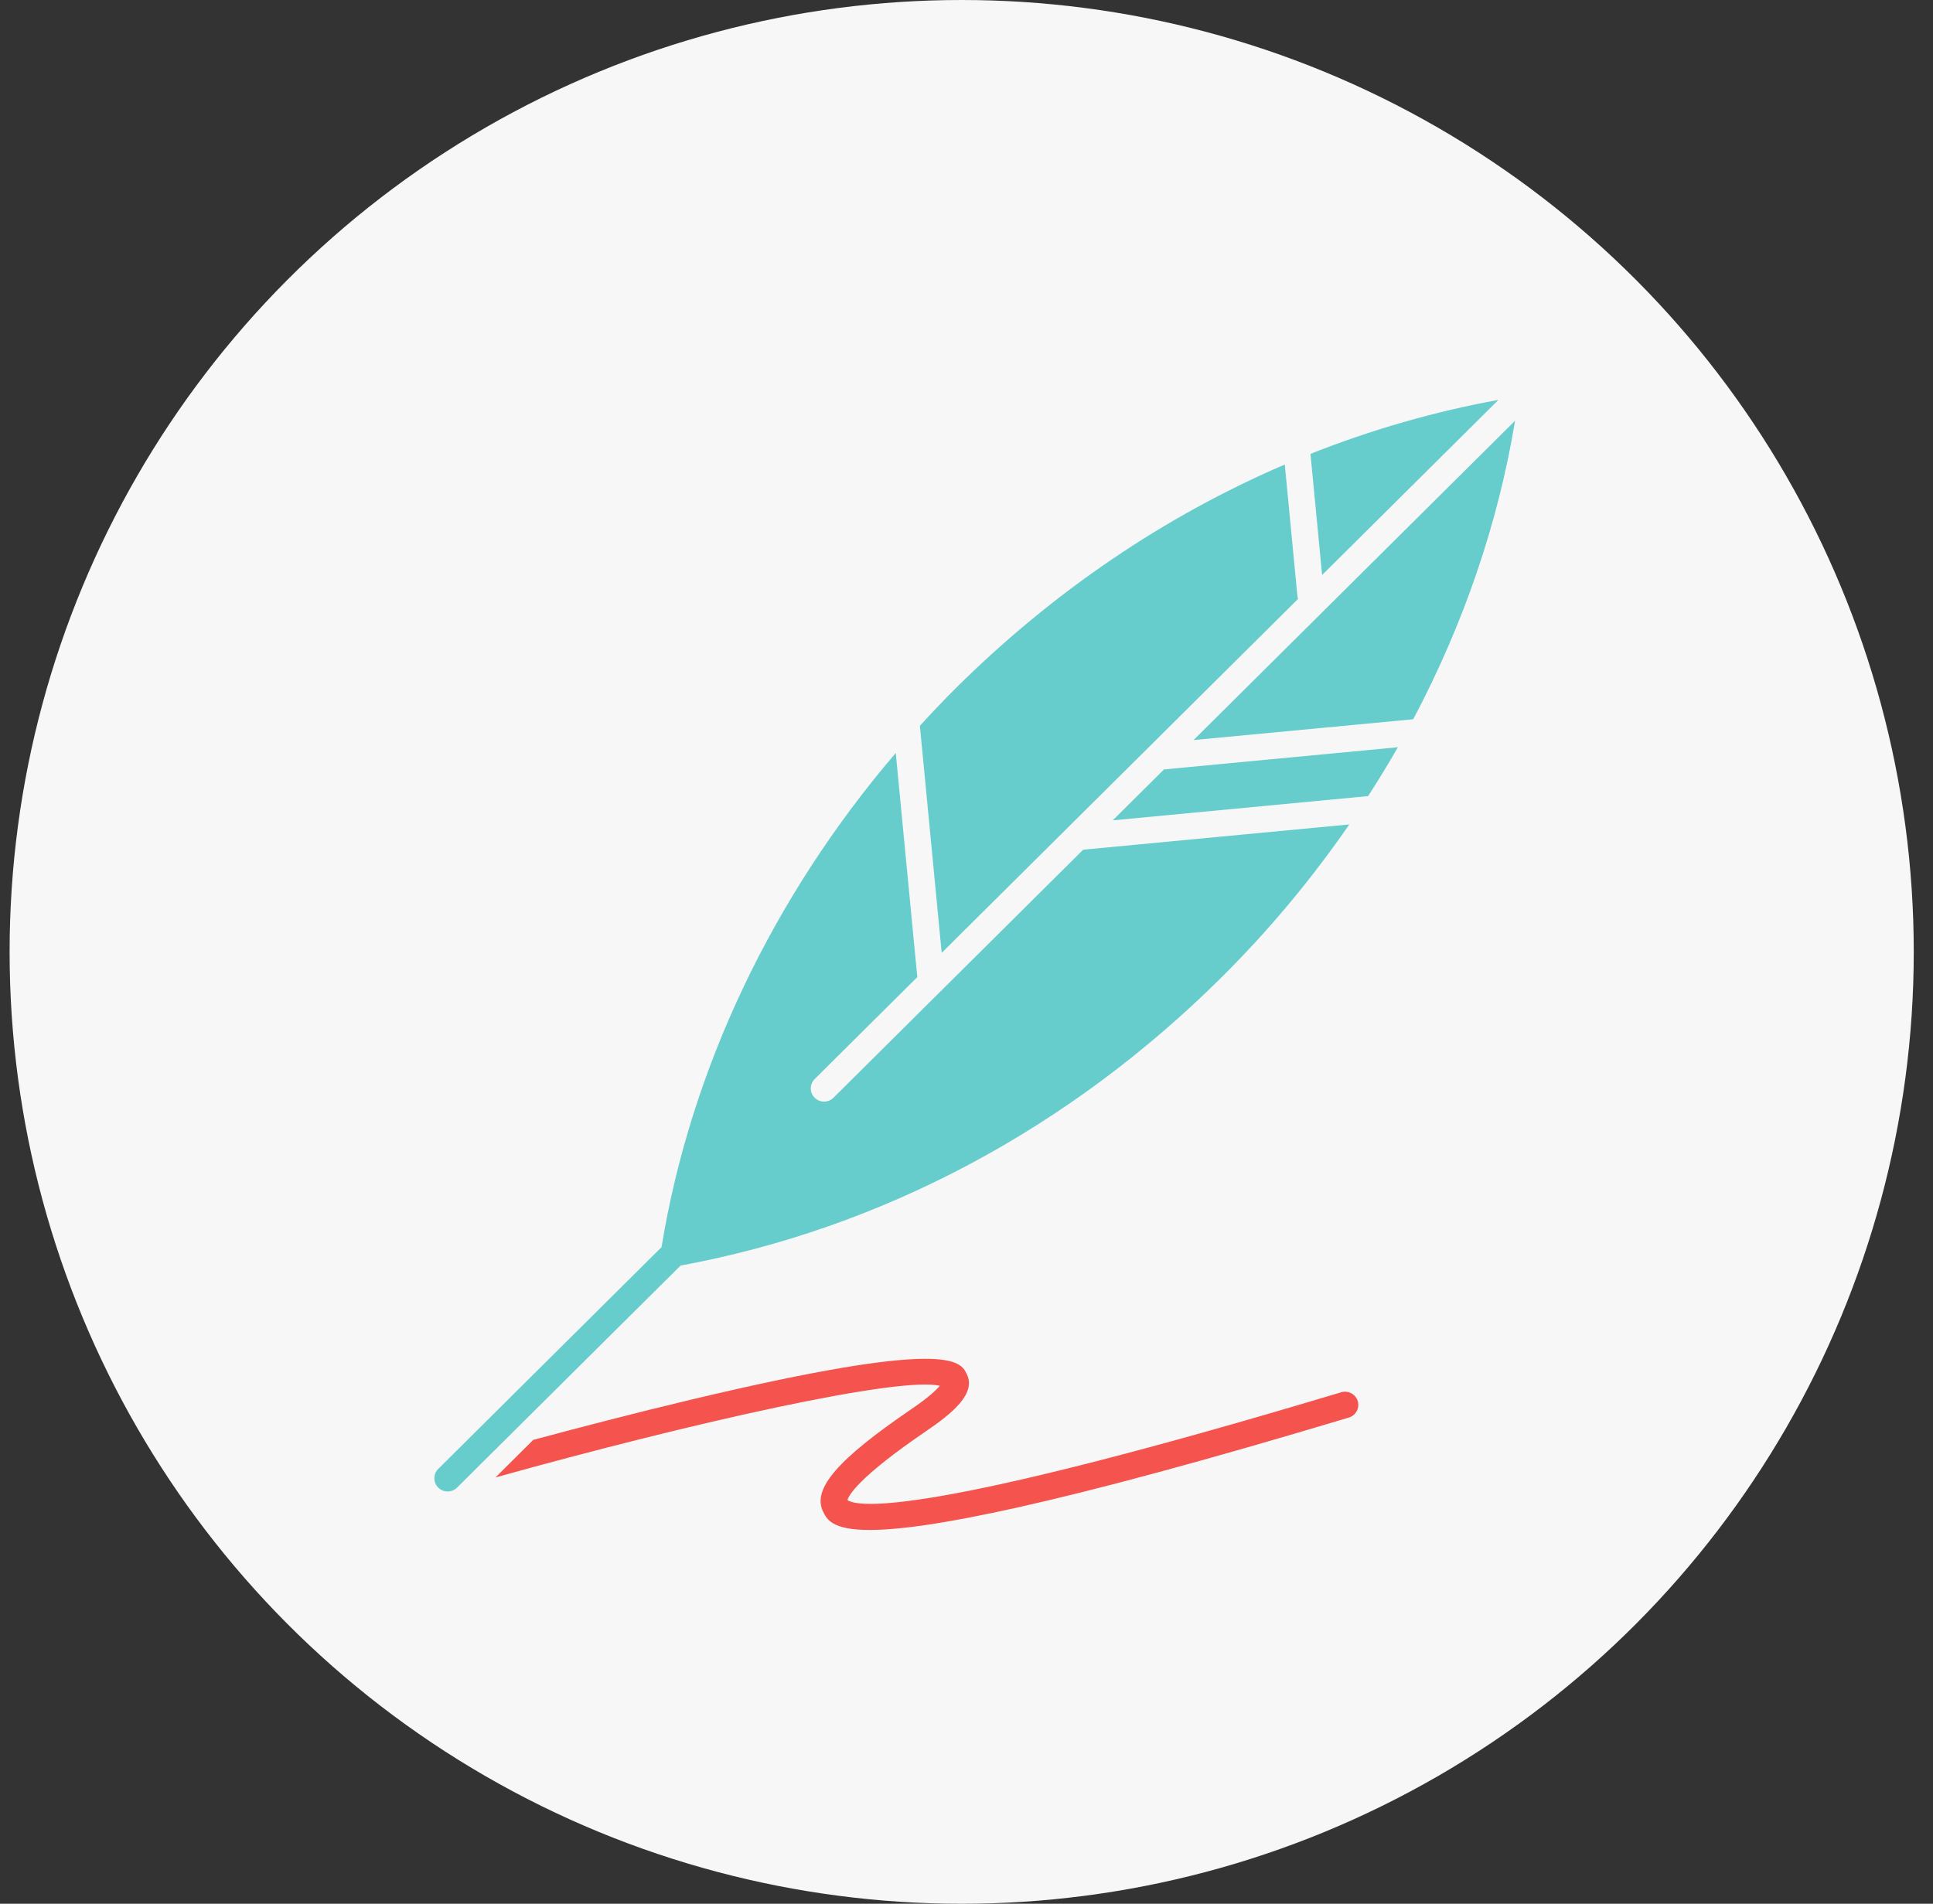 <?xml version="1.0" encoding="UTF-8" standalone="no"?>
<svg width="67px" height="66px" viewBox="0 0 67 66" version="1.1" xmlns="http://www.w3.org/2000/svg" xmlns:xlink="http://www.w3.org/1999/xlink">
    <rect x="0" y="0" width="67" height="66" fill="#333333" stroke="none"/>
    <!-- Generator: Sketch 41.2 (35397) - http://www.bohemiancoding.com/sketch -->
    <title>icon_copywriter</title>
    <desc>Created with Sketch.</desc>
    <defs></defs>
    <g id="2_廣場" stroke="none" stroke-width="1" fill="none" fill-rule="evenodd">
        <g id="2-5_提交申請" transform="translate(-110, -567)">
            <g id="icon_copywriter" transform="translate(110.333, 567)">
                <circle id="Oval-2-Copy" fill="#F7F7F7" cx="33" cy="33" r="33"></circle>
                <g id="creativity_learning_icons_ageeva-(cs2)-02" transform="translate(14.466, 13.562)">
                    <g id="Layer_1">
                        <g id="Group">
                            <path d="M31.027,6.373 L37.139,0.301 C34.908,0.708 32.73,1.337 30.623,2.173 L31.027,6.373 Z" id="Shape" fill="#66CDCC"></path>
                            <path d="M26.571,12.095 L34.185,11.373 C35.924,8.089 37.128,4.587 37.716,1.023 L26.571,12.095 Z" id="Shape" fill="#66CDCC"></path>
                            <path d="M25.547,13.112 L23.77,14.878 L32.622,14.037 C32.981,13.48 33.327,12.916 33.653,12.343 L25.547,13.112 Z" id="Shape" fill="#66CDCC"></path>
                            <path d="M22.746,15.895 L14.09,24.494 C14,24.584 13.882,24.629 13.764,24.629 C13.646,24.629 13.528,24.584 13.438,24.494 C13.258,24.316 13.258,24.026 13.438,23.847 L16.996,20.312 L16.249,12.542 C11.984,17.53 9.135,23.511 8.131,29.674 L0.391,37.363 C0.211,37.542 0.211,37.832 0.391,38.011 C0.481,38.1 0.599,38.145 0.717,38.145 C0.835,38.145 0.953,38.1 1.043,38.011 L8.791,30.313 C15.771,29.026 22.252,25.575 27.541,20.321 C29.192,18.681 30.672,16.901 31.969,15.02 L22.746,15.895 Z" id="Shape" fill="#66CDCC"></path>
                            <path d="M31.687,34.706 C17.294,39.029 14.949,38.7 14.574,38.443 C14.614,38.292 14.926,37.671 17.301,36.053 C18.223,35.426 19.033,34.753 18.716,34.086 C18.492,33.614 18.116,32.825 9.153,34.962 C7.188,35.43 5.23,35.941 3.685,36.356 L2.373,37.659 C9.279,35.734 16.399,34.147 17.777,34.482 C17.66,34.622 17.391,34.882 16.78,35.298 C14.235,37.031 13.35,38.056 13.727,38.836 C13.86,39.11 14.038,39.479 15.345,39.479 C17.272,39.479 21.652,38.677 31.954,35.582 C32.197,35.509 32.335,35.253 32.262,35.011 C32.188,34.769 31.929,34.632 31.687,34.706 Z" id="Shape" fill="#F4534E"></path>
                            <path d="M17.841,19.472 L30.196,7.199 C30.189,7.173 30.176,7.149 30.173,7.121 L29.733,2.542 C25.563,4.333 21.697,6.951 18.318,10.308 C17.894,10.729 17.486,11.162 17.085,11.601 L17.841,19.472 Z" id="Shape" fill="#66CDCC"></path>
                        </g>
                    </g>
                </g>
            </g>
        </g>
    </g>
</svg>
